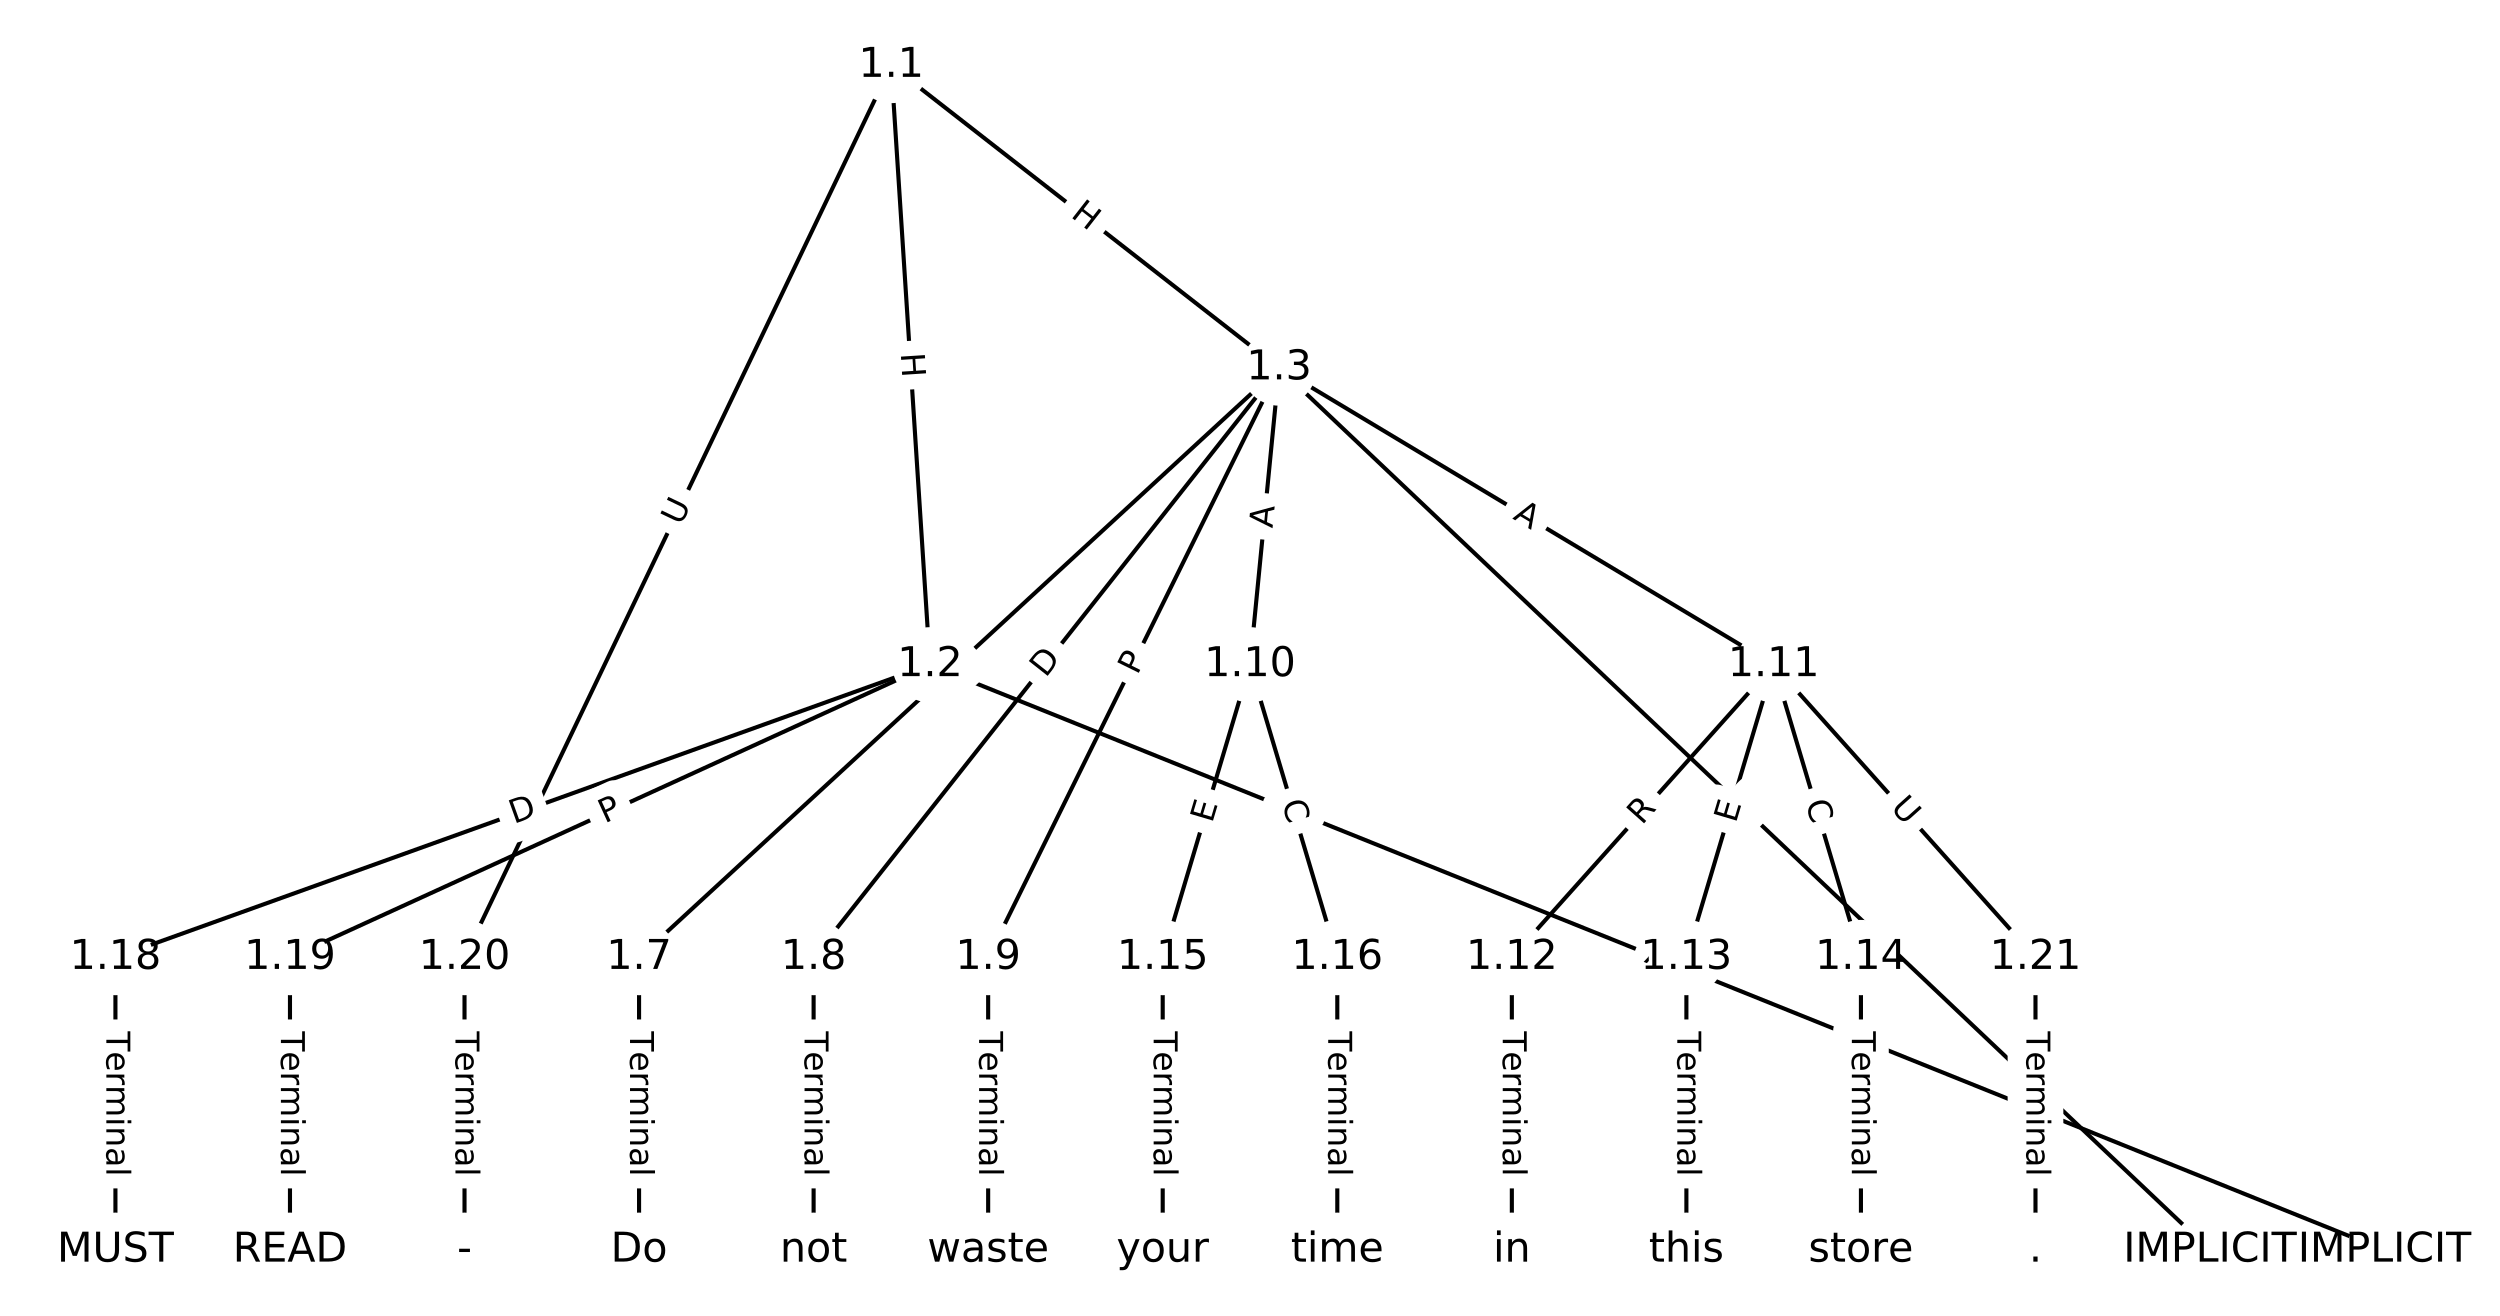 <?xml version="1.0" encoding="UTF-8"?>
<!DOCTYPE svg  PUBLIC '-//W3C//DTD SVG 1.1//EN'  'http://www.w3.org/Graphics/SVG/1.1/DTD/svg11.dtd'>
<svg width="608pt" height="320pt" version="1.1" viewBox="0 0 608 320" xmlns="http://www.w3.org/2000/svg" xmlns:xlink="http://www.w3.org/1999/xlink">
<defs>
<style type="text/css">*{stroke-linecap:butt;stroke-linejoin:round;}</style>
</defs>
<path d="m0 320h608v-320h-608z" fill="#fff"/>
<g fill="none" stroke="#000">
<path d="m216.74 15.933 9.433 145.75" clip-path="url(#a)"/>
<path d="m216.74 15.933 94.334 73.571" clip-path="url(#a)"/>
<path d="m216.74 15.933-103.77 216.94" clip-path="url(#a)"/>
<path d="m226.17 161.69 353.75 142.38" clip-path="url(#a)"/>
<path d="m226.17 161.69-198.1 71.191" clip-path="url(#a)"/>
<path d="m226.17 161.69-155.65 71.191" clip-path="url(#a)"/>
<path d="m311.08 89.504 226.4 214.56" clip-path="url(#a)"/>
<path d="m311.08 89.504-155.65 143.37" clip-path="url(#a)"/>
<path d="m311.08 89.504-113.2 143.37" clip-path="url(#a)"/>
<path d="m311.08 89.504-70.751 143.37" clip-path="url(#a)"/>
<path d="m311.08 89.504-7.075 72.181" clip-path="url(#a)"/>
<path d="m311.08 89.504 120.28 72.181" clip-path="url(#a)"/>
<path d="m155.42 232.88v71.191" clip-path="url(#a)"/>
<path d="m197.87 232.88v71.191" clip-path="url(#a)"/>
<path d="m240.32 232.88v71.191" clip-path="url(#a)"/>
<path d="m304 161.69-21.225 71.191" clip-path="url(#a)"/>
<path d="m304 161.69 21.225 71.191" clip-path="url(#a)"/>
<path d="m431.35 161.69-63.676 71.191" clip-path="url(#a)"/>
<path d="m431.35 161.69-21.225 71.191" clip-path="url(#a)"/>
<path d="m431.35 161.69 21.225 71.191" clip-path="url(#a)"/>
<path d="m431.35 161.69 63.676 71.191" clip-path="url(#a)"/>
<path d="m367.68 232.88v71.191" clip-path="url(#a)"/>
<path d="m410.13 232.88v71.191" clip-path="url(#a)"/>
<path d="m452.58 232.88v71.191" clip-path="url(#a)"/>
<path d="m282.77 232.88v71.191" clip-path="url(#a)"/>
<path d="m325.23 232.88v71.191" clip-path="url(#a)"/>
<path d="m28.072 232.88v71.191" clip-path="url(#a)"/>
<path d="m70.522 232.88v71.191" clip-path="url(#a)"/>
<path d="m112.97 232.88v71.191" clip-path="url(#a)"/>
<path d="m495.03 232.88v71.191" clip-path="url(#a)"/>
</g>
<path d="m215 86.212 0.389 6.004q0.155 2.395 2.55 2.24l7.726-0.5q2.395-0.155 2.24-2.55l-0.389-6.004q-0.155-2.395-2.55-2.24l-7.726 0.5q-2.395 0.155-2.24 2.55z" clip-path="url(#a)" fill="#fff" stroke="#fff"/>
<g clip-path="url(#a)">
<defs>
<path id="aa" d="m9.812 72.906h9.859v-29.891h35.844v29.891h9.859v-72.906h-9.859v34.719h-35.844v-34.719h-9.859z"/>
</defs>
<g transform="translate(219.06 85.95) rotate(86.297) scale(.08 -.08)">
<use xlink:href="#aa"/>
</g>
</g>
<path d="m257.68 55.813 4.744 3.7q1.893 1.476 3.369-0.417l4.761-6.105q1.476-1.893-0.417-3.369l-4.744-3.7q-1.893-1.476-3.369 0.417l-4.761 6.105q-1.476 1.893 0.417 3.369z" clip-path="url(#a)" fill="#fff" stroke="#fff"/>
<g clip-path="url(#a)">
<g transform="translate(260.18 52.609) rotate(37.951) scale(.08 -.08)">
<use xlink:href="#aa"/>
</g>
</g>
<path d="m169.25 129.75 2.526-5.282q1.036-2.165-1.129-3.201l-6.985-3.341q-2.165-1.036-3.201 1.129l-2.526 5.282q-1.036 2.165 1.129 3.201l6.985 3.341q2.165 1.036 3.201-1.129z" clip-path="url(#a)" fill="#fff" stroke="#fff"/>
<g clip-path="url(#a)">
<defs>
<path id="u" d="m8.688 72.906h9.922v-44.297q0-11.719 4.234-16.875 4.25-5.141 13.781-5.141 9.469 0 13.719 5.141 4.25 5.156 4.25 16.875v44.297h9.906v-45.516q0-14.25-7.062-21.531-7.047-7.281-20.812-7.281-13.828 0-20.891 7.281-7.047 7.281-7.047 21.531z"/>
</defs>
<g transform="translate(165.58 128) rotate(-64.437) scale(.08 -.08)">
<use xlink:href="#u"/>
</g>
</g>
<path d="m398.17 237.67 5.077 2.043q2.226 0.896 3.123-1.33l2.891-7.183q0.896-2.226-1.33-3.123l-5.077-2.043q-2.226-0.896-3.123 1.33l-2.891 7.183q-0.896 2.226 1.33 3.123z" clip-path="url(#a)" fill="#fff" stroke="#fff"/>
<g clip-path="url(#a)">
<defs>
<path id="n" d="m34.188 63.188-13.391-36.281h26.812zm-5.578 9.719h11.188l27.781-72.906h-10.25l-6.641 18.703h-32.859l-6.641-18.703h-10.406z"/>
</defs>
<g transform="translate(399.69 233.9) rotate(21.924) scale(.08 -.08)">
<use xlink:href="#n"/>
</g>
</g>
<path d="m126.35 204.22 5.797-2.083q2.259-0.812 1.447-3.07l-2.618-7.286q-0.812-2.259-3.07-1.447l-5.797 2.083q-2.259 0.812-1.447 3.07l2.618 7.286q0.812 2.259 3.07 1.447z" clip-path="url(#a)" fill="#fff" stroke="#fff"/>
<g clip-path="url(#a)">
<defs>
<path id="q" d="m19.672 64.797v-56.688h11.922q15.094 0 22.094 6.828 7 6.844 7 21.594 0 14.641-7 21.453t-22.094 6.812zm-9.859 8.109h20.266q21.188 0 31.094-8.812 9.922-8.812 9.922-27.562 0-18.859-9.969-27.703-9.953-8.828-31.047-8.828h-20.266z"/>
</defs>
<g transform="translate(124.97 200.4) rotate(-19.767) scale(.08 -.08)">
<use xlink:href="#q"/>
</g>
</g>
<path d="m148.76 203.99 4.387-2.006q2.183-0.998 1.184-3.181l-3.22-7.041q-0.998-2.183-3.181-1.184l-4.387 2.006q-2.183 0.998-1.184 3.181l3.22 7.041q0.998 2.183 3.181 1.184z" clip-path="url(#a)" fill="#fff" stroke="#fff"/>
<g clip-path="url(#a)">
<defs>
<path id="p" d="m19.672 64.797v-27.391h12.406q6.891 0 10.641 3.562 3.766 3.562 3.766 10.156 0 6.547-3.766 10.109-3.75 3.562-10.641 3.562zm-9.859 8.109h22.266q12.266 0 18.531-5.547 6.281-5.547 6.281-16.234 0-10.797-6.281-16.312-6.266-5.516-18.531-5.516h-12.406v-29.297h-9.859z"/>
</defs>
<g transform="translate(147.07 200.29) rotate(-24.578) scale(.08 -.08)">
<use xlink:href="#p"/>
</g>
</g>
<path d="m417.98 199.46 3.972 3.764q1.742 1.651 3.393-0.091l5.326-5.62q1.651-1.742-0.091-3.393l-3.972-3.764q-1.742-1.651-3.393 0.091l-5.326 5.62q-1.651 1.742 0.091 3.393z" clip-path="url(#a)" fill="#fff" stroke="#fff"/>
<g clip-path="url(#a)">
<g transform="translate(420.77 196.51) rotate(43.462) scale(.08 -.08)">
<use xlink:href="#n"/>
</g>
</g>
<path d="m235.81 167.36 3.384-3.117q1.765-1.626 0.139-3.391l-5.245-5.695q-1.626-1.765-3.391-0.139l-3.384 3.117q-1.765 1.626-0.139 3.391l5.245 5.695q1.626 1.765 3.391 0.139z" clip-path="url(#a)" fill="#fff" stroke="#fff"/>
<g clip-path="url(#a)">
<defs>
<path id="ag" d="m9.812 72.906h41.891v-8.312h-32.031v-21.484h28.906v-8.297h-28.906v-34.812h-9.859z"/>
</defs>
<g transform="translate(233.05 164.37) rotate(-42.648) scale(.08 -.08)">
<use xlink:href="#ag"/>
</g>
</g>
<path d="m257.49 167.49 3.817-4.835q1.487-1.884-0.396-3.371l-6.077-4.798q-1.884-1.487-3.371 0.396l-3.817 4.835q-1.487 1.884 0.396 3.371l6.077 4.798q1.884 1.487 3.371-0.396z" clip-path="url(#a)" fill="#fff" stroke="#fff"/>
<g clip-path="url(#a)">
<g transform="translate(254.3 164.98) rotate(-51.707) scale(.08 -.08)">
<use xlink:href="#q"/>
</g>
</g>
<path d="m280.26 166.13 2.135-4.326q1.062-2.152-1.09-3.214l-6.943-3.426q-2.152-1.062-3.214 1.09l-2.135 4.326q-1.062 2.152 1.09 3.214l6.943 3.426q2.152 1.062 3.214-1.09z" clip-path="url(#a)" fill="#fff" stroke="#fff"/>
<g clip-path="url(#a)">
<g transform="translate(276.61 164.33) rotate(-63.735) scale(.08 -.08)">
<use xlink:href="#p"/>
</g>
</g>
<path d="m313.51 128.93 0.534-5.446q0.234-2.389-2.154-2.623l-7.706-0.755q-2.389-0.234-2.623 2.154l-0.534 5.446q-0.234 2.389 2.154 2.623l7.706 0.755q2.389 0.234 2.623-2.154z" clip-path="url(#a)" fill="#fff" stroke="#fff"/>
<g clip-path="url(#a)">
<g transform="translate(309.47 128.53) rotate(-84.402) scale(.08 -.08)">
<use xlink:href="#n"/>
</g>
</g>
<path d="m365.64 129.56 4.692 2.816q2.058 1.235 3.293-0.823l3.984-6.639q1.235-2.058-0.823-3.293l-4.692-2.816q-2.058-1.235-3.293 0.823l-3.984 6.639q-1.235 2.058 0.823 3.293z" clip-path="url(#a)" fill="#fff" stroke="#fff"/>
<g clip-path="url(#a)">
<g transform="translate(367.73 126.08) rotate(30.969) scale(.08 -.08)">
<use xlink:href="#n"/>
</g>
</g>
<path d="m149.15 250.83v35.285q0 2.4 2.4 2.4h7.742q2.4 0 2.4-2.4v-35.285q0-2.4-2.4-2.4h-7.742q-2.4 0-2.4 2.4z" clip-path="url(#a)" fill="#fff" stroke="#fff"/>
<g clip-path="url(#a)">
<defs>
<path id="e" d="m-0.297 72.906h61.672v-8.312h-25.875v-64.594h-9.906v64.594h-25.891z"/>
<path id="g" d="m56.203 29.594v-4.391h-41.312q0.594-9.281 5.594-14.141t13.938-4.859q5.172 0 10.031 1.266t9.656 3.812v-8.5q-4.844-2.047-9.922-3.125t-10.297-1.078q-13.094 0-20.734 7.609-7.641 7.625-7.641 20.625 0 13.422 7.25 21.297 7.25 7.891 19.562 7.891 11.031 0 17.453-7.109 6.422-7.094 6.422-19.297zm-8.984 2.641q-0.094 7.359-4.125 11.75-4.031 4.406-10.672 4.406-7.516 0-12.031-4.25t-5.203-11.969z"/>
<path id="h" d="m41.109 46.297q-1.516 0.875-3.297 1.281-1.781 0.422-3.922 0.422-7.625 0-11.703-4.953t-4.078-14.234v-28.812h-9.031v54.688h9.031v-8.5q2.844 4.984 7.375 7.391 4.547 2.422 11.047 2.422 0.922 0 2.047-0.125 1.125-0.109 2.484-0.359z"/>
<path id="k" d="m52 44.188q3.375 6.062 8.062 8.938t11.031 2.875q8.547 0 13.188-5.984 4.641-5.969 4.641-17v-33.016h-9.031v32.719q0 7.859-2.797 11.656-2.781 3.812-8.484 3.812-6.984 0-11.047-4.641-4.047-4.625-4.047-12.641v-30.906h-9.031v32.719q0 7.906-2.781 11.688t-8.594 3.781q-6.891 0-10.953-4.656-4.047-4.656-4.047-12.625v-30.906h-9.031v54.688h9.031v-8.5q3.078 5.031 7.375 7.422t10.203 2.391q5.969 0 10.141-3.031 4.172-3.016 6.172-8.781z"/>
<path id="f" d="m9.422 54.688h8.984v-54.688h-8.984zm0 21.297h8.984v-11.391h-8.984z"/>
<path id="i" d="m54.891 33.016v-33.016h-8.984v32.719q0 7.766-3.031 11.609-3.031 3.859-9.078 3.859-7.281 0-11.484-4.641-4.203-4.625-4.203-12.641v-30.906h-9.031v54.688h9.031v-8.5q3.234 4.938 7.594 7.375 4.375 2.438 10.094 2.438 9.422 0 14.25-5.828 4.844-5.828 4.844-17.156z"/>
<path id="j" d="m34.281 27.484q-10.891 0-15.094-2.484t-4.203-8.5q0-4.781 3.156-7.594 3.156-2.797 8.562-2.797 7.484 0 12 5.297t4.516 14.078v2zm17.922 3.719v-31.203h-8.984v8.297q-3.078-4.969-7.672-7.344t-11.234-2.375q-8.391 0-13.359 4.719-4.953 4.719-4.953 12.625 0 9.219 6.172 13.906 6.188 4.688 18.438 4.688h12.609v0.891q0 6.203-4.078 9.594t-11.453 3.391q-4.688 0-9.141-1.125-4.438-1.125-8.531-3.375v8.312q4.922 1.906 9.562 2.844 4.641 0.953 9.031 0.953 11.875 0 17.734-6.156 5.859-6.141 5.859-18.641z"/>
<path id="l" d="m9.422 75.984h8.984v-75.984h-8.984z"/>
</defs>
<g transform="translate(153.22 250.83) rotate(90) scale(.08 -.08)">
<use xlink:href="#e"/>
<use x="60.818" xlink:href="#g"/>
<use x="122.342" xlink:href="#h"/>
<use x="163.439" xlink:href="#k"/>
<use x="260.852" xlink:href="#f"/>
<use x="288.635" xlink:href="#i"/>
<use x="352.014" xlink:href="#j"/>
<use x="413.293" xlink:href="#l"/>
</g>
</g>
<path d="m191.6 250.83v35.285q0 2.4 2.4 2.4h7.742q2.4 0 2.4-2.4v-35.285q0-2.4-2.4-2.4h-7.742q-2.4 0-2.4 2.4z" clip-path="url(#a)" fill="#fff" stroke="#fff"/>
<g clip-path="url(#a)">
<g transform="translate(195.67 250.83) rotate(90) scale(.08 -.08)">
<use xlink:href="#e"/>
<use x="60.818" xlink:href="#g"/>
<use x="122.342" xlink:href="#h"/>
<use x="163.439" xlink:href="#k"/>
<use x="260.852" xlink:href="#f"/>
<use x="288.635" xlink:href="#i"/>
<use x="352.014" xlink:href="#j"/>
<use x="413.293" xlink:href="#l"/>
</g>
</g>
<path d="m234.05 250.83v35.285q0 2.4 2.4 2.4h7.742q2.4 0 2.4-2.4v-35.285q0-2.4-2.4-2.4h-7.742q-2.4 0-2.4 2.4z" clip-path="url(#a)" fill="#fff" stroke="#fff"/>
<g clip-path="url(#a)">
<g transform="translate(238.12 250.83) rotate(90) scale(.08 -.08)">
<use xlink:href="#e"/>
<use x="60.818" xlink:href="#g"/>
<use x="122.342" xlink:href="#h"/>
<use x="163.439" xlink:href="#k"/>
<use x="260.852" xlink:href="#f"/>
<use x="288.635" xlink:href="#i"/>
<use x="352.014" xlink:href="#j"/>
<use x="413.293" xlink:href="#l"/>
</g>
</g>
<path d="m298.68 201.49 1.444-4.844q0.686-2.3-1.614-2.986l-7.42-2.212q-2.3-0.686-2.986 1.614l-1.444 4.844q-0.686 2.3 1.614 2.986l7.42 2.212q2.3 0.686 2.986-1.614z" clip-path="url(#a)" fill="#fff" stroke="#fff"/>
<g clip-path="url(#a)">
<defs>
<path id="w" d="m9.812 72.906h46.094v-8.312h-36.234v-21.578h34.719v-8.297h-34.719v-26.422h37.109v-8.297h-46.969z"/>
</defs>
<g transform="translate(294.78 200.33) rotate(-73.398) scale(.08 -.08)">
<use xlink:href="#w"/>
</g>
</g>
<path d="m307.8 196.4 1.596 5.353q0.686 2.3 2.986 1.614l7.42-2.212q2.3-0.686 1.614-2.986l-1.596-5.353q-0.686-2.3-2.986-1.614l-7.42 2.212q-2.3 0.686-1.614 2.986z" clip-path="url(#a)" fill="#fff" stroke="#fff"/>
<g clip-path="url(#a)">
<defs>
<path id="r" d="m64.406 67.281v-10.391q-4.984 4.641-10.625 6.922-5.641 2.297-11.984 2.297-12.5 0-19.141-7.641t-6.641-22.094q0-14.406 6.641-22.047t19.141-7.641q6.344 0 11.984 2.297t10.625 6.938v-10.312q-5.172-3.516-10.969-5.281-5.781-1.75-12.219-1.75-16.562 0-26.094 10.125-9.516 10.141-9.516 27.672 0 17.578 9.516 27.703 9.531 10.141 26.094 10.141 6.531 0 12.312-1.734 5.797-1.734 10.875-5.203z"/>
</defs>
<g transform="translate(311.7 195.23) rotate(73.398) scale(.08 -.08)">
<use xlink:href="#r"/>
</g>
</g>
<path d="m402.34 203.53 3.706-4.143q1.6-1.789-0.189-3.389l-5.771-5.162q-1.789-1.6-3.389 0.189l-3.706 4.143q-1.6 1.789 0.189 3.389l5.771 5.162q1.789 1.6 3.389-0.189z" clip-path="url(#a)" fill="#fff" stroke="#fff"/>
<g clip-path="url(#a)">
<defs>
<path id="y" d="m44.391 34.188q3.172-1.078 6.172-4.594t6.031-9.672l10.016-19.922h-10.609l-9.312 18.703q-3.625 7.328-7.016 9.719t-9.25 2.391h-10.75v-30.812h-9.859v72.906h22.266q12.5 0 18.656-5.234 6.156-5.219 6.156-15.766 0-6.891-3.203-11.438-3.203-4.531-9.297-6.281zm-24.719 30.609v-25.875h12.406q7.125 0 10.766 3.297t3.641 9.688-3.641 9.641-10.766 3.25z"/>
</defs>
<g transform="translate(399.31 200.82) rotate(-48.189) scale(.08 -.08)">
<use xlink:href="#y"/>
</g>
</g>
<path d="m426.03 201.49 1.444-4.844q0.686-2.3-1.614-2.986l-7.42-2.212q-2.3-0.686-2.986 1.614l-1.444 4.844q-0.686 2.3 1.614 2.986l7.42 2.212q2.3 0.686 2.986-1.614z" clip-path="url(#a)" fill="#fff" stroke="#fff"/>
<g clip-path="url(#a)">
<g transform="translate(422.13 200.33) rotate(-73.398) scale(.08 -.08)">
<use xlink:href="#w"/>
</g>
</g>
<path d="m435.16 196.4 1.596 5.353q0.686 2.3 2.986 1.614l7.42-2.212q2.3-0.686 1.614-2.986l-1.596-5.353q-0.686-2.3-2.986-1.614l-7.42 2.212q-2.3 0.686-1.614 2.986z" clip-path="url(#a)" fill="#fff" stroke="#fff"/>
<g clip-path="url(#a)">
<g transform="translate(439.05 195.23) rotate(73.398) scale(.08 -.08)">
<use xlink:href="#r"/>
</g>
</g>
<path d="m456.56 199.28 3.903 4.364q1.6 1.789 3.389 0.189l5.771-5.162q1.789-1.6 0.189-3.389l-3.903-4.364q-1.6-1.789-3.389-0.189l-5.771 5.162q-1.789 1.6-0.189 3.389z" clip-path="url(#a)" fill="#fff" stroke="#fff"/>
<g clip-path="url(#a)">
<g transform="translate(459.59 196.57) rotate(48.189) scale(.08 -.08)">
<use xlink:href="#u"/>
</g>
</g>
<path d="m361.4 250.83v35.285q0 2.4 2.4 2.4h7.742q2.4 0 2.4-2.4v-35.285q0-2.4-2.4-2.4h-7.742q-2.4 0-2.4 2.4z" clip-path="url(#a)" fill="#fff" stroke="#fff"/>
<g clip-path="url(#a)">
<g transform="translate(365.47 250.83) rotate(90) scale(.08 -.08)">
<use xlink:href="#e"/>
<use x="60.818" xlink:href="#g"/>
<use x="122.342" xlink:href="#h"/>
<use x="163.439" xlink:href="#k"/>
<use x="260.852" xlink:href="#f"/>
<use x="288.635" xlink:href="#i"/>
<use x="352.014" xlink:href="#j"/>
<use x="413.293" xlink:href="#l"/>
</g>
</g>
<path d="m403.86 250.83v35.285q0 2.4 2.4 2.4h7.742q2.4 0 2.4-2.4v-35.285q0-2.4-2.4-2.4h-7.742q-2.4 0-2.4 2.4z" clip-path="url(#a)" fill="#fff" stroke="#fff"/>
<g clip-path="url(#a)">
<g transform="translate(407.92 250.83) rotate(90) scale(.08 -.08)">
<use xlink:href="#e"/>
<use x="60.818" xlink:href="#g"/>
<use x="122.342" xlink:href="#h"/>
<use x="163.439" xlink:href="#k"/>
<use x="260.852" xlink:href="#f"/>
<use x="288.635" xlink:href="#i"/>
<use x="352.014" xlink:href="#j"/>
<use x="413.293" xlink:href="#l"/>
</g>
</g>
<path d="m446.31 250.83v35.285q0 2.4 2.4 2.4h7.742q2.4 0 2.4-2.4v-35.285q0-2.4-2.4-2.4h-7.742q-2.4 0-2.4 2.4z" clip-path="url(#a)" fill="#fff" stroke="#fff"/>
<g clip-path="url(#a)">
<g transform="translate(450.37 250.83) rotate(90) scale(.08 -.08)">
<use xlink:href="#e"/>
<use x="60.818" xlink:href="#g"/>
<use x="122.342" xlink:href="#h"/>
<use x="163.439" xlink:href="#k"/>
<use x="260.852" xlink:href="#f"/>
<use x="288.635" xlink:href="#i"/>
<use x="352.014" xlink:href="#j"/>
<use x="413.293" xlink:href="#l"/>
</g>
</g>
<path d="m276.5 250.83v35.285q0 2.4 2.4 2.4h7.742q2.4 0 2.4-2.4v-35.285q0-2.4-2.4-2.4h-7.742q-2.4 0-2.4 2.4z" clip-path="url(#a)" fill="#fff" stroke="#fff"/>
<g clip-path="url(#a)">
<g transform="translate(280.57 250.83) rotate(90) scale(.08 -.08)">
<use xlink:href="#e"/>
<use x="60.818" xlink:href="#g"/>
<use x="122.342" xlink:href="#h"/>
<use x="163.439" xlink:href="#k"/>
<use x="260.852" xlink:href="#f"/>
<use x="288.635" xlink:href="#i"/>
<use x="352.014" xlink:href="#j"/>
<use x="413.293" xlink:href="#l"/>
</g>
</g>
<path d="m318.95 250.83v35.285q0 2.4 2.4 2.4h7.742q2.4 0 2.4-2.4v-35.285q0-2.4-2.4-2.4h-7.742q-2.4 0-2.4 2.4z" clip-path="url(#a)" fill="#fff" stroke="#fff"/>
<g clip-path="url(#a)">
<g transform="translate(323.02 250.83) rotate(90) scale(.08 -.08)">
<use xlink:href="#e"/>
<use x="60.818" xlink:href="#g"/>
<use x="122.342" xlink:href="#h"/>
<use x="163.439" xlink:href="#k"/>
<use x="260.852" xlink:href="#f"/>
<use x="288.635" xlink:href="#i"/>
<use x="352.014" xlink:href="#j"/>
<use x="413.293" xlink:href="#l"/>
</g>
</g>
<path d="m21.8 250.83v35.285q0 2.4 2.4 2.4h7.742q2.4 0 2.4-2.4v-35.285q0-2.4-2.4-2.4h-7.742q-2.4 0-2.4 2.4z" clip-path="url(#a)" fill="#fff" stroke="#fff"/>
<g clip-path="url(#a)">
<g transform="translate(25.864 250.83) rotate(90) scale(.08 -.08)">
<use xlink:href="#e"/>
<use x="60.818" xlink:href="#g"/>
<use x="122.342" xlink:href="#h"/>
<use x="163.439" xlink:href="#k"/>
<use x="260.852" xlink:href="#f"/>
<use x="288.635" xlink:href="#i"/>
<use x="352.014" xlink:href="#j"/>
<use x="413.293" xlink:href="#l"/>
</g>
</g>
<path d="m64.251 250.83v35.285q0 2.4 2.4 2.4h7.742q2.4 0 2.4-2.4v-35.285q0-2.4-2.4-2.4h-7.742q-2.4 0-2.4 2.4z" clip-path="url(#a)" fill="#fff" stroke="#fff"/>
<g clip-path="url(#a)">
<g transform="translate(68.315 250.83) rotate(90) scale(.08 -.08)">
<use xlink:href="#e"/>
<use x="60.818" xlink:href="#g"/>
<use x="122.342" xlink:href="#h"/>
<use x="163.439" xlink:href="#k"/>
<use x="260.852" xlink:href="#f"/>
<use x="288.635" xlink:href="#i"/>
<use x="352.014" xlink:href="#j"/>
<use x="413.293" xlink:href="#l"/>
</g>
</g>
<path d="m106.7 250.83v35.285q0 2.4 2.4 2.4h7.742q2.4 0 2.4-2.4v-35.285q0-2.4-2.4-2.4h-7.742q-2.4 0-2.4 2.4z" clip-path="url(#a)" fill="#fff" stroke="#fff"/>
<g clip-path="url(#a)">
<g transform="translate(110.77 250.83) rotate(90) scale(.08 -.08)">
<use xlink:href="#e"/>
<use x="60.818" xlink:href="#g"/>
<use x="122.342" xlink:href="#h"/>
<use x="163.439" xlink:href="#k"/>
<use x="260.852" xlink:href="#f"/>
<use x="288.635" xlink:href="#i"/>
<use x="352.014" xlink:href="#j"/>
<use x="413.293" xlink:href="#l"/>
</g>
</g>
<path d="m488.76 250.83v35.285q0 2.4 2.4 2.4h7.742q2.4 0 2.4-2.4v-35.285q0-2.4-2.4-2.4h-7.742q-2.4 0-2.4 2.4z" clip-path="url(#a)" fill="#fff" stroke="#fff"/>
<g clip-path="url(#a)">
<g transform="translate(492.82 250.83) rotate(90) scale(.08 -.08)">
<use xlink:href="#e"/>
<use x="60.818" xlink:href="#g"/>
<use x="122.342" xlink:href="#h"/>
<use x="163.439" xlink:href="#k"/>
<use x="260.852" xlink:href="#f"/>
<use x="288.635" xlink:href="#i"/>
<use x="352.014" xlink:href="#j"/>
<use x="413.293" xlink:href="#l"/>
</g>
</g>
<defs>
<path id="b" d="m0 8.66c2.297 0 4.5-0.912 6.124-2.537 1.624-1.624 2.537-3.827 2.537-6.124s-0.912-4.5-2.537-6.124c-1.624-1.624-3.827-2.537-6.124-2.537s-4.5 0.912-6.124 2.537c-1.624 1.624-2.537 3.827-2.537 6.124s0.912 4.5 2.537 6.124c1.624 1.624 3.827 2.537 6.124 2.537z"/>
</defs>
<g clip-path="url(#a)">
<use x="28.072" y="304.067" fill="#ffffff" stroke="#ffffff" xlink:href="#b"/>
</g>
<g clip-path="url(#a)">
<use x="70.522" y="304.067" fill="#ffffff" stroke="#ffffff" xlink:href="#b"/>
</g>
<g clip-path="url(#a)">
<use x="112.973" y="304.067" fill="#ffffff" stroke="#ffffff" xlink:href="#b"/>
</g>
<g clip-path="url(#a)">
<use x="155.423" y="304.067" fill="#ffffff" stroke="#ffffff" xlink:href="#b"/>
</g>
<g clip-path="url(#a)">
<use x="197.874" y="304.067" fill="#ffffff" stroke="#ffffff" xlink:href="#b"/>
</g>
<g clip-path="url(#a)">
<use x="240.324" y="304.067" fill="#ffffff" stroke="#ffffff" xlink:href="#b"/>
</g>
<g clip-path="url(#a)">
<use x="282.775" y="304.067" fill="#ffffff" stroke="#ffffff" xlink:href="#b"/>
</g>
<g clip-path="url(#a)">
<use x="325.225" y="304.067" fill="#ffffff" stroke="#ffffff" xlink:href="#b"/>
</g>
<g clip-path="url(#a)">
<use x="367.676" y="304.067" fill="#ffffff" stroke="#ffffff" xlink:href="#b"/>
</g>
<g clip-path="url(#a)">
<use x="410.126" y="304.067" fill="#ffffff" stroke="#ffffff" xlink:href="#b"/>
</g>
<g clip-path="url(#a)">
<use x="452.577" y="304.067" fill="#ffffff" stroke="#ffffff" xlink:href="#b"/>
</g>
<g clip-path="url(#a)">
<use x="495.027" y="304.067" fill="#ffffff" stroke="#ffffff" xlink:href="#b"/>
</g>
<g clip-path="url(#a)">
<use x="216.741" y="15.933" fill="#ffffff" stroke="#ffffff" xlink:href="#b"/>
</g>
<g clip-path="url(#a)">
<use x="226.174" y="161.685" fill="#ffffff" stroke="#ffffff" xlink:href="#b"/>
</g>
<g clip-path="url(#a)">
<use x="311.075" y="89.504" fill="#ffffff" stroke="#ffffff" xlink:href="#b"/>
</g>
<g clip-path="url(#a)">
<use x="537.478" y="304.067" fill="#ffffff" stroke="#ffffff" xlink:href="#b"/>
</g>
<g clip-path="url(#a)">
<use x="155.423" y="232.876" fill="#ffffff" stroke="#ffffff" xlink:href="#b"/>
</g>
<g clip-path="url(#a)">
<use x="197.874" y="232.876" fill="#ffffff" stroke="#ffffff" xlink:href="#b"/>
</g>
<g clip-path="url(#a)">
<use x="240.324" y="232.876" fill="#ffffff" stroke="#ffffff" xlink:href="#b"/>
</g>
<g clip-path="url(#a)">
<use x="304" y="161.685" fill="#ffffff" stroke="#ffffff" xlink:href="#b"/>
</g>
<g clip-path="url(#a)">
<use x="431.352" y="161.685" fill="#ffffff" stroke="#ffffff" xlink:href="#b"/>
</g>
<g clip-path="url(#a)">
<use x="367.676" y="232.876" fill="#ffffff" stroke="#ffffff" xlink:href="#b"/>
</g>
<g clip-path="url(#a)">
<use x="410.126" y="232.876" fill="#ffffff" stroke="#ffffff" xlink:href="#b"/>
</g>
<g clip-path="url(#a)">
<use x="452.577" y="232.876" fill="#ffffff" stroke="#ffffff" xlink:href="#b"/>
</g>
<g clip-path="url(#a)">
<use x="282.775" y="232.876" fill="#ffffff" stroke="#ffffff" xlink:href="#b"/>
</g>
<g clip-path="url(#a)">
<use x="325.225" y="232.876" fill="#ffffff" stroke="#ffffff" xlink:href="#b"/>
</g>
<g clip-path="url(#a)">
<use x="579.928" y="304.067" fill="#ffffff" stroke="#ffffff" xlink:href="#b"/>
</g>
<g clip-path="url(#a)">
<use x="28.072" y="232.876" fill="#ffffff" stroke="#ffffff" xlink:href="#b"/>
</g>
<g clip-path="url(#a)">
<use x="70.522" y="232.876" fill="#ffffff" stroke="#ffffff" xlink:href="#b"/>
</g>
<g clip-path="url(#a)">
<use x="112.973" y="232.876" fill="#ffffff" stroke="#ffffff" xlink:href="#b"/>
</g>
<g clip-path="url(#a)">
<use x="495.027" y="232.876" fill="#ffffff" stroke="#ffffff" xlink:href="#b"/>
</g>
<g clip-path="url(#a)">
<defs>
<path id="v" d="m9.812 72.906h14.703l18.594-49.609 18.703 49.609h14.703v-72.906h-9.625v64.016l-18.797-50h-9.906l-18.797 50v-64.016h-9.578z"/>
<path id="af" d="m53.516 70.516v-9.625q-5.609 2.688-10.594 4-4.984 1.328-9.625 1.328-8.047 0-12.422-3.125t-4.375-8.891q0-4.844 2.906-7.312 2.906-2.453 11.016-3.969l5.953-1.219q11.031-2.109 16.281-7.406t5.25-14.172q0-10.609-7.109-16.078-7.094-5.469-20.812-5.469-5.172 0-11.016 1.172-5.828 1.172-12.078 3.469v10.156q6-3.359 11.766-5.078 5.766-1.703 11.328-1.703 8.438 0 13.031 3.312 4.594 3.328 4.594 9.484 0 5.359-3.297 8.391t-10.812 4.547l-6.016 1.172q-11.031 2.188-15.969 6.875-4.922 4.688-4.922 13.047 0 9.672 6.812 15.234t18.766 5.562q5.141 0 10.453-0.938 5.328-0.922 10.891-2.766z"/>
</defs>
<g transform="translate(13.87 306.83) scale(.1 -.1)">
<use xlink:href="#v"/>
<use x="86.279" xlink:href="#u"/>
<use x="159.473" xlink:href="#af"/>
<use x="222.949" xlink:href="#e"/>
</g>
</g>
<g clip-path="url(#a)">
<g transform="translate(56.618 306.83) scale(.1 -.1)">
<use xlink:href="#y"/>
<use x="69.482" xlink:href="#w"/>
<use x="132.666" xlink:href="#n"/>
<use x="201.074" xlink:href="#q"/>
</g>
</g>
<g clip-path="url(#a)">
<defs>
<path id="al" d="m4.891 31.391h26.312v-8h-26.312z"/>
</defs>
<g transform="translate(111.17 306.83) scale(.1 -.1)">
<use xlink:href="#al"/>
</g>
</g>
<g clip-path="url(#a)">
<defs>
<path id="t" d="m30.609 48.391q-7.219 0-11.422-5.641t-4.203-15.453 4.172-15.453q4.188-5.641 11.453-5.641 7.188 0 11.375 5.656 4.203 5.672 4.203 15.438 0 9.719-4.203 15.406-4.188 5.688-11.375 5.688zm0 7.609q11.719 0 18.406-7.625 6.703-7.609 6.703-21.078 0-13.422-6.703-21.078-6.688-7.641-18.406-7.641-11.766 0-18.438 7.641-6.656 7.656-6.656 21.078 0 13.469 6.656 21.078 6.672 7.625 18.438 7.625z"/>
</defs>
<g transform="translate(148.51 306.83) scale(.1 -.1)">
<use xlink:href="#q"/>
<use x="77.002" xlink:href="#t"/>
</g>
</g>
<g clip-path="url(#a)">
<defs>
<path id="o" d="m18.312 70.219v-15.531h18.5v-6.984h-18.5v-29.688q0-6.688 1.828-8.594t7.453-1.906h9.219v-7.516h-9.219q-10.406 0-14.359 3.875-3.953 3.891-3.953 14.141v29.688h-6.594v6.984h6.594v15.531z"/>
</defs>
<g transform="translate(189.69 306.83) scale(.1 -.1)">
<use xlink:href="#i"/>
<use x="63.379" xlink:href="#t"/>
<use x="124.561" xlink:href="#o"/>
</g>
</g>
<g clip-path="url(#a)">
<defs>
<path id="an" d="m4.203 54.688h8.984l11.234-42.672 11.172 42.672h10.594l11.234-42.672 11.188 42.672h8.984l-14.312-54.688h-10.594l-11.766 44.828-11.812-44.828h-10.609z"/>
<path id="x" d="m44.281 53.078v-8.5q-3.797 1.953-7.906 2.922-4.094 0.984-8.5 0.984-6.688 0-10.031-2.047t-3.344-6.156q0-3.125 2.391-4.906t9.625-3.391l3.078-0.688q9.562-2.047 13.594-5.781t4.031-10.422q0-7.625-6.031-12.078-6.031-4.438-16.578-4.438-4.391 0-9.156 0.859t-10.031 2.562v9.281q4.984-2.594 9.812-3.891 4.828-1.281 9.578-1.281 6.344 0 9.75 2.172 3.422 2.172 3.422 6.125 0 3.656-2.469 5.609-2.453 1.953-10.812 3.766l-3.125 0.734q-8.344 1.75-12.062 5.391-3.703 3.641-3.703 9.984 0 7.719 5.469 11.906 5.469 4.203 15.531 4.203 4.969 0 9.359-0.734 4.406-0.719 8.109-2.188z"/>
</defs>
<g transform="translate(225.53 306.83) scale(.1 -.1)">
<use xlink:href="#an"/>
<use x="81.787" xlink:href="#j"/>
<use x="143.066" xlink:href="#x"/>
<use x="195.166" xlink:href="#o"/>
<use x="234.375" xlink:href="#g"/>
</g>
</g>
<g clip-path="url(#a)">
<defs>
<path id="am" d="m32.172-5.078q-3.797-9.766-7.422-12.734-3.609-2.984-9.656-2.984h-7.188v7.516h5.281q3.703 0 5.75 1.766 2.062 1.75 4.547 8.297l1.609 4.094-22.109 53.812h9.516l17.094-42.766 17.094 42.766h9.516z"/>
<path id="ao" d="m8.5 21.578v33.109h8.984v-32.766q0-7.766 3.016-11.656 3.031-3.875 9.094-3.875 7.266 0 11.484 4.641 4.234 4.641 4.234 12.656v31h8.984v-54.688h-8.984v8.406q-3.266-4.984-7.594-7.406-4.312-2.422-10.031-2.422-9.422 0-14.312 5.859-4.875 5.859-4.875 17.141z"/>
</defs>
<g transform="translate(271.53 306.83) scale(.1 -.1)">
<use xlink:href="#am"/>
<use x="59.18" xlink:href="#t"/>
<use x="120.361" xlink:href="#ao"/>
<use x="183.74" xlink:href="#h"/>
</g>
</g>
<g clip-path="url(#a)">
<g transform="translate(313.93 306.83) scale(.1 -.1)">
<use xlink:href="#o"/>
<use x="39.209" xlink:href="#f"/>
<use x="66.992" xlink:href="#k"/>
<use x="164.404" xlink:href="#g"/>
</g>
</g>
<g clip-path="url(#a)">
<g transform="translate(363.12 306.83) scale(.1 -.1)">
<use xlink:href="#f"/>
<use x="27.783" xlink:href="#i"/>
</g>
</g>
<g clip-path="url(#a)">
<defs>
<path id="ap" d="m54.891 33.016v-33.016h-8.984v32.719q0 7.766-3.031 11.609-3.031 3.859-9.078 3.859-7.281 0-11.484-4.641-4.203-4.625-4.203-12.641v-30.906h-9.031v75.984h9.031v-29.797q3.234 4.938 7.594 7.375 4.375 2.438 10.094 2.438 9.422 0 14.25-5.828 4.844-5.828 4.844-17.156z"/>
</defs>
<g transform="translate(401 306.83) scale(.1 -.1)">
<use xlink:href="#o"/>
<use x="39.209" xlink:href="#ap"/>
<use x="102.588" xlink:href="#f"/>
<use x="130.371" xlink:href="#x"/>
</g>
</g>
<g clip-path="url(#a)">
<g transform="translate(439.82 306.83) scale(.1 -.1)">
<use xlink:href="#x"/>
<use x="52.1" xlink:href="#o"/>
<use x="91.309" xlink:href="#t"/>
<use x="152.49" xlink:href="#h"/>
<use x="193.572" xlink:href="#g"/>
</g>
</g>
<g clip-path="url(#a)">
<defs>
<path id="d" d="m10.688 12.406h10.312v-12.406h-10.312z"/>
</defs>
<g transform="translate(493.44 306.83) scale(.1 -.1)">
<use xlink:href="#d"/>
</g>
</g>
<g clip-path="url(#a)">
<defs>
<path id="c" d="m12.406 8.297h16.109v55.625l-17.531-3.516v8.984l17.438 3.516h9.859v-64.609h16.109v-8.297h-41.984z"/>
</defs>
<g transform="translate(208.79 18.692) scale(.1 -.1)">
<use xlink:href="#c"/>
<use x="63.623" xlink:href="#d"/>
<use x="95.41" xlink:href="#c"/>
</g>
</g>
<g clip-path="url(#a)">
<defs>
<path id="s" d="m19.188 8.297h34.422v-8.297h-46.281v8.297q5.609 5.812 15.297 15.594 9.703 9.797 12.188 12.641 4.734 5.312 6.609 9 1.891 3.688 1.891 7.25 0 5.812-4.078 9.469-4.078 3.672-10.625 3.672-4.641 0-9.797-1.609-5.141-1.609-11-4.891v9.969q5.953 2.391 11.125 3.609 5.188 1.219 9.484 1.219 11.328 0 18.062-5.672 6.734-5.656 6.734-15.125 0-4.5-1.688-8.531-1.672-4.016-6.125-9.484-1.219-1.422-7.766-8.188-6.531-6.766-18.453-18.922z"/>
</defs>
<g transform="translate(218.22 164.44) scale(.1 -.1)">
<use xlink:href="#c"/>
<use x="63.623" xlink:href="#d"/>
<use x="95.41" xlink:href="#s"/>
</g>
</g>
<g clip-path="url(#a)">
<defs>
<path id="ad" d="m40.578 39.312q7.078-1.516 11.047-6.312 3.984-4.781 3.984-11.812 0-10.781-7.422-16.703-7.422-5.906-21.094-5.906-4.578 0-9.438 0.906t-10.031 2.719v9.516q4.094-2.391 8.969-3.609 4.891-1.219 10.219-1.219 9.266 0 14.125 3.656t4.859 10.641q0 6.453-4.516 10.078-4.516 3.641-12.562 3.641h-8.5v8.109h8.891q7.266 0 11.125 2.906t3.859 8.375q0 5.609-3.984 8.609-3.969 3.016-11.391 3.016-4.062 0-8.703-0.891-4.641-0.875-10.203-2.719v8.781q5.625 1.562 10.531 2.344t9.25 0.781q11.234 0 17.766-5.109 6.547-5.094 6.547-13.781 0-6.062-3.469-10.234t-9.859-5.781z"/>
</defs>
<g transform="translate(303.12 92.263) scale(.1 -.1)">
<use xlink:href="#c"/>
<use x="63.623" xlink:href="#d"/>
<use x="95.41" xlink:href="#ad"/>
</g>
</g>
<g clip-path="url(#a)">
<defs>
<path id="m" d="m9.812 72.906h9.859v-72.906h-9.859z"/>
<path id="z" d="m9.812 72.906h9.859v-64.609h35.5v-8.297h-45.359z"/>
</defs>
<g transform="translate(516.39 306.83) scale(.1 -.1)">
<use xlink:href="#m"/>
<use x="29.492" xlink:href="#v"/>
<use x="115.771" xlink:href="#p"/>
<use x="176.074" xlink:href="#z"/>
<use x="231.787" xlink:href="#m"/>
<use x="261.279" xlink:href="#r"/>
<use x="331.104" xlink:href="#m"/>
<use x="360.596" xlink:href="#e"/>
</g>
</g>
<g clip-path="url(#a)">
<defs>
<path id="ah" d="m8.203 72.906h46.875v-4.203l-26.469-68.703h-10.297l24.906 64.594h-35.016z"/>
</defs>
<g transform="translate(147.47 235.64) scale(.1 -.1)">
<use xlink:href="#c"/>
<use x="63.623" xlink:href="#d"/>
<use x="95.41" xlink:href="#ah"/>
</g>
</g>
<g clip-path="url(#a)">
<defs>
<path id="ac" d="m31.781 34.625q-7.031 0-11.062-3.766-4.016-3.766-4.016-10.344 0-6.594 4.016-10.359 4.031-3.766 11.062-3.766t11.078 3.781q4.062 3.797 4.062 10.344 0 6.578-4.031 10.344-4.016 3.766-11.109 3.766zm-9.859 4.188q-6.344 1.562-9.891 5.906-3.531 4.359-3.531 10.609 0 8.734 6.219 13.812 6.234 5.078 17.062 5.078 10.891 0 17.094-5.078t6.203-13.812q0-6.25-3.547-10.609-3.531-4.344-9.828-5.906 7.125-1.656 11.094-6.5 3.984-4.828 3.984-11.797 0-10.609-6.469-16.281-6.469-5.656-18.531-5.656-12.047 0-18.531 5.656-6.469 5.672-6.469 16.281 0 6.969 4 11.797 4.016 4.844 11.141 6.5zm-3.609 15.578q0-5.656 3.531-8.828 3.547-3.172 9.938-3.172 6.359 0 9.938 3.172 3.594 3.172 3.594 8.828 0 5.672-3.594 8.844-3.578 3.172-9.938 3.172-6.391 0-9.938-3.172-3.531-3.172-3.531-8.844z"/>
</defs>
<g transform="translate(189.92 235.64) scale(.1 -.1)">
<use xlink:href="#c"/>
<use x="63.623" xlink:href="#d"/>
<use x="95.41" xlink:href="#ac"/>
</g>
</g>
<g clip-path="url(#a)">
<defs>
<path id="ab" d="m10.984 1.516v8.984q3.719-1.766 7.516-2.688 3.812-0.922 7.484-0.922 9.766 0 14.906 6.562 5.156 6.562 5.891 19.953-2.828-4.203-7.188-6.453-4.344-2.25-9.609-2.25-10.938 0-17.312 6.609-6.375 6.625-6.375 18.109 0 11.219 6.641 18 6.641 6.797 17.672 6.797 12.656 0 19.312-9.703 6.672-9.688 6.672-28.141 0-17.234-8.188-27.516-8.172-10.281-21.984-10.281-3.719 0-7.531 0.734-3.797 0.734-7.906 2.203zm19.625 30.906q6.641 0 10.516 4.531 3.891 4.547 3.891 12.469 0 7.859-3.891 12.422-3.875 4.562-10.516 4.562t-10.516-4.562-3.875-12.422q0-7.922 3.875-12.469 3.875-4.531 10.516-4.531z"/>
</defs>
<g transform="translate(232.37 235.64) scale(.1 -.1)">
<use xlink:href="#c"/>
<use x="63.623" xlink:href="#d"/>
<use x="95.41" xlink:href="#ab"/>
</g>
</g>
<g clip-path="url(#a)">
<defs>
<path id="ae" d="m31.781 66.406q-7.609 0-11.453-7.5-3.828-7.484-3.828-22.531 0-14.984 3.828-22.484 3.844-7.5 11.453-7.5 7.672 0 11.5 7.5 3.844 7.5 3.844 22.484 0 15.047-3.844 22.531-3.828 7.5-11.5 7.5zm0 7.812q12.266 0 18.734-9.703 6.469-9.688 6.469-28.141 0-18.406-6.469-28.109-6.469-9.688-18.734-9.688-12.25 0-18.719 9.688-6.469 9.703-6.469 28.109 0 18.453 6.469 28.141 6.469 9.703 18.719 9.703z"/>
</defs>
<g transform="translate(292.87 164.44) scale(.1 -.1)">
<use xlink:href="#c"/>
<use x="63.623" xlink:href="#d"/>
<use x="95.41" xlink:href="#c"/>
<use x="159.033" xlink:href="#ae"/>
</g>
</g>
<g clip-path="url(#a)">
<g transform="translate(420.22 164.44) scale(.1 -.1)">
<use xlink:href="#c"/>
<use x="63.623" xlink:href="#d"/>
<use x="95.41" xlink:href="#c"/>
<use x="159.033" xlink:href="#c"/>
</g>
</g>
<g clip-path="url(#a)">
<g transform="translate(356.54 235.64) scale(.1 -.1)">
<use xlink:href="#c"/>
<use x="63.623" xlink:href="#d"/>
<use x="95.41" xlink:href="#c"/>
<use x="159.033" xlink:href="#s"/>
</g>
</g>
<g clip-path="url(#a)">
<g transform="translate(398.99 235.64) scale(.1 -.1)">
<use xlink:href="#c"/>
<use x="63.623" xlink:href="#d"/>
<use x="95.41" xlink:href="#c"/>
<use x="159.033" xlink:href="#ad"/>
</g>
</g>
<g clip-path="url(#a)">
<defs>
<path id="ak" d="m37.797 64.312-24.906-38.922h24.906zm-2.594 8.594h12.406v-47.516h10.406v-8.203h-10.406v-17.188h-9.812v17.188h-32.906v9.516z"/>
</defs>
<g transform="translate(441.44 235.64) scale(.1 -.1)">
<use xlink:href="#c"/>
<use x="63.623" xlink:href="#d"/>
<use x="95.41" xlink:href="#c"/>
<use x="159.033" xlink:href="#ak"/>
</g>
</g>
<g clip-path="url(#a)">
<defs>
<path id="aj" d="m10.797 72.906h38.719v-8.312h-29.688v-17.859q2.141 0.734 4.281 1.094 2.156 0.359 4.312 0.359 12.203 0 19.328-6.688 7.141-6.688 7.141-18.109 0-11.766-7.328-18.297-7.328-6.516-20.656-6.516-4.594 0-9.359 0.781-4.75 0.781-9.828 2.344v9.922q4.391-2.391 9.078-3.562t9.906-1.172q8.453 0 13.375 4.438 4.938 4.438 4.938 12.062 0 7.609-4.938 12.047-4.922 4.453-13.375 4.453-3.953 0-7.891-0.875-3.922-0.875-8.016-2.734z"/>
</defs>
<g transform="translate(271.64 235.64) scale(.1 -.1)">
<use xlink:href="#c"/>
<use x="63.623" xlink:href="#d"/>
<use x="95.41" xlink:href="#c"/>
<use x="159.033" xlink:href="#aj"/>
</g>
</g>
<g clip-path="url(#a)">
<defs>
<path id="ai" d="m33.016 40.375q-6.641 0-10.531-4.547-3.875-4.531-3.875-12.438 0-7.859 3.875-12.438 3.891-4.562 10.531-4.562t10.516 4.562q3.875 4.578 3.875 12.438 0 7.906-3.875 12.438-3.875 4.547-10.516 4.547zm19.578 30.922v-8.984q-3.719 1.75-7.5 2.672-3.781 0.938-7.5 0.938-9.766 0-14.922-6.594-5.141-6.594-5.875-19.922 2.875 4.25 7.219 6.516 4.359 2.266 9.578 2.266 10.984 0 17.359-6.672 6.375-6.656 6.375-18.125 0-11.234-6.641-18.031-6.641-6.781-17.672-6.781-12.656 0-19.344 9.688-6.688 9.703-6.688 28.109 0 17.281 8.203 27.562t22.016 10.281q3.719 0 7.5-0.734t7.891-2.188z"/>
</defs>
<g transform="translate(314.09 235.64) scale(.1 -.1)">
<use xlink:href="#c"/>
<use x="63.623" xlink:href="#d"/>
<use x="95.41" xlink:href="#c"/>
<use x="159.033" xlink:href="#ai"/>
</g>
</g>
<g clip-path="url(#a)">
<g transform="translate(558.84 306.83) scale(.1 -.1)">
<use xlink:href="#m"/>
<use x="29.492" xlink:href="#v"/>
<use x="115.771" xlink:href="#p"/>
<use x="176.074" xlink:href="#z"/>
<use x="231.787" xlink:href="#m"/>
<use x="261.279" xlink:href="#r"/>
<use x="331.104" xlink:href="#m"/>
<use x="360.596" xlink:href="#e"/>
</g>
</g>
<g clip-path="url(#a)">
<g transform="translate(16.939 235.64) scale(.1 -.1)">
<use xlink:href="#c"/>
<use x="63.623" xlink:href="#d"/>
<use x="95.41" xlink:href="#c"/>
<use x="159.033" xlink:href="#ac"/>
</g>
</g>
<g clip-path="url(#a)">
<g transform="translate(59.389 235.64) scale(.1 -.1)">
<use xlink:href="#c"/>
<use x="63.623" xlink:href="#d"/>
<use x="95.41" xlink:href="#c"/>
<use x="159.033" xlink:href="#ab"/>
</g>
</g>
<g clip-path="url(#a)">
<g transform="translate(101.84 235.64) scale(.1 -.1)">
<use xlink:href="#c"/>
<use x="63.623" xlink:href="#d"/>
<use x="95.41" xlink:href="#s"/>
<use x="159.033" xlink:href="#ae"/>
</g>
</g>
<g clip-path="url(#a)">
<g transform="translate(483.89 235.64) scale(.1 -.1)">
<use xlink:href="#c"/>
<use x="63.623" xlink:href="#d"/>
<use x="95.41" xlink:href="#s"/>
<use x="159.033" xlink:href="#c"/>
</g>
</g>
<defs>
<clipPath id="a">
<rect width="608" height="320"/>
</clipPath>
</defs>
</svg>
